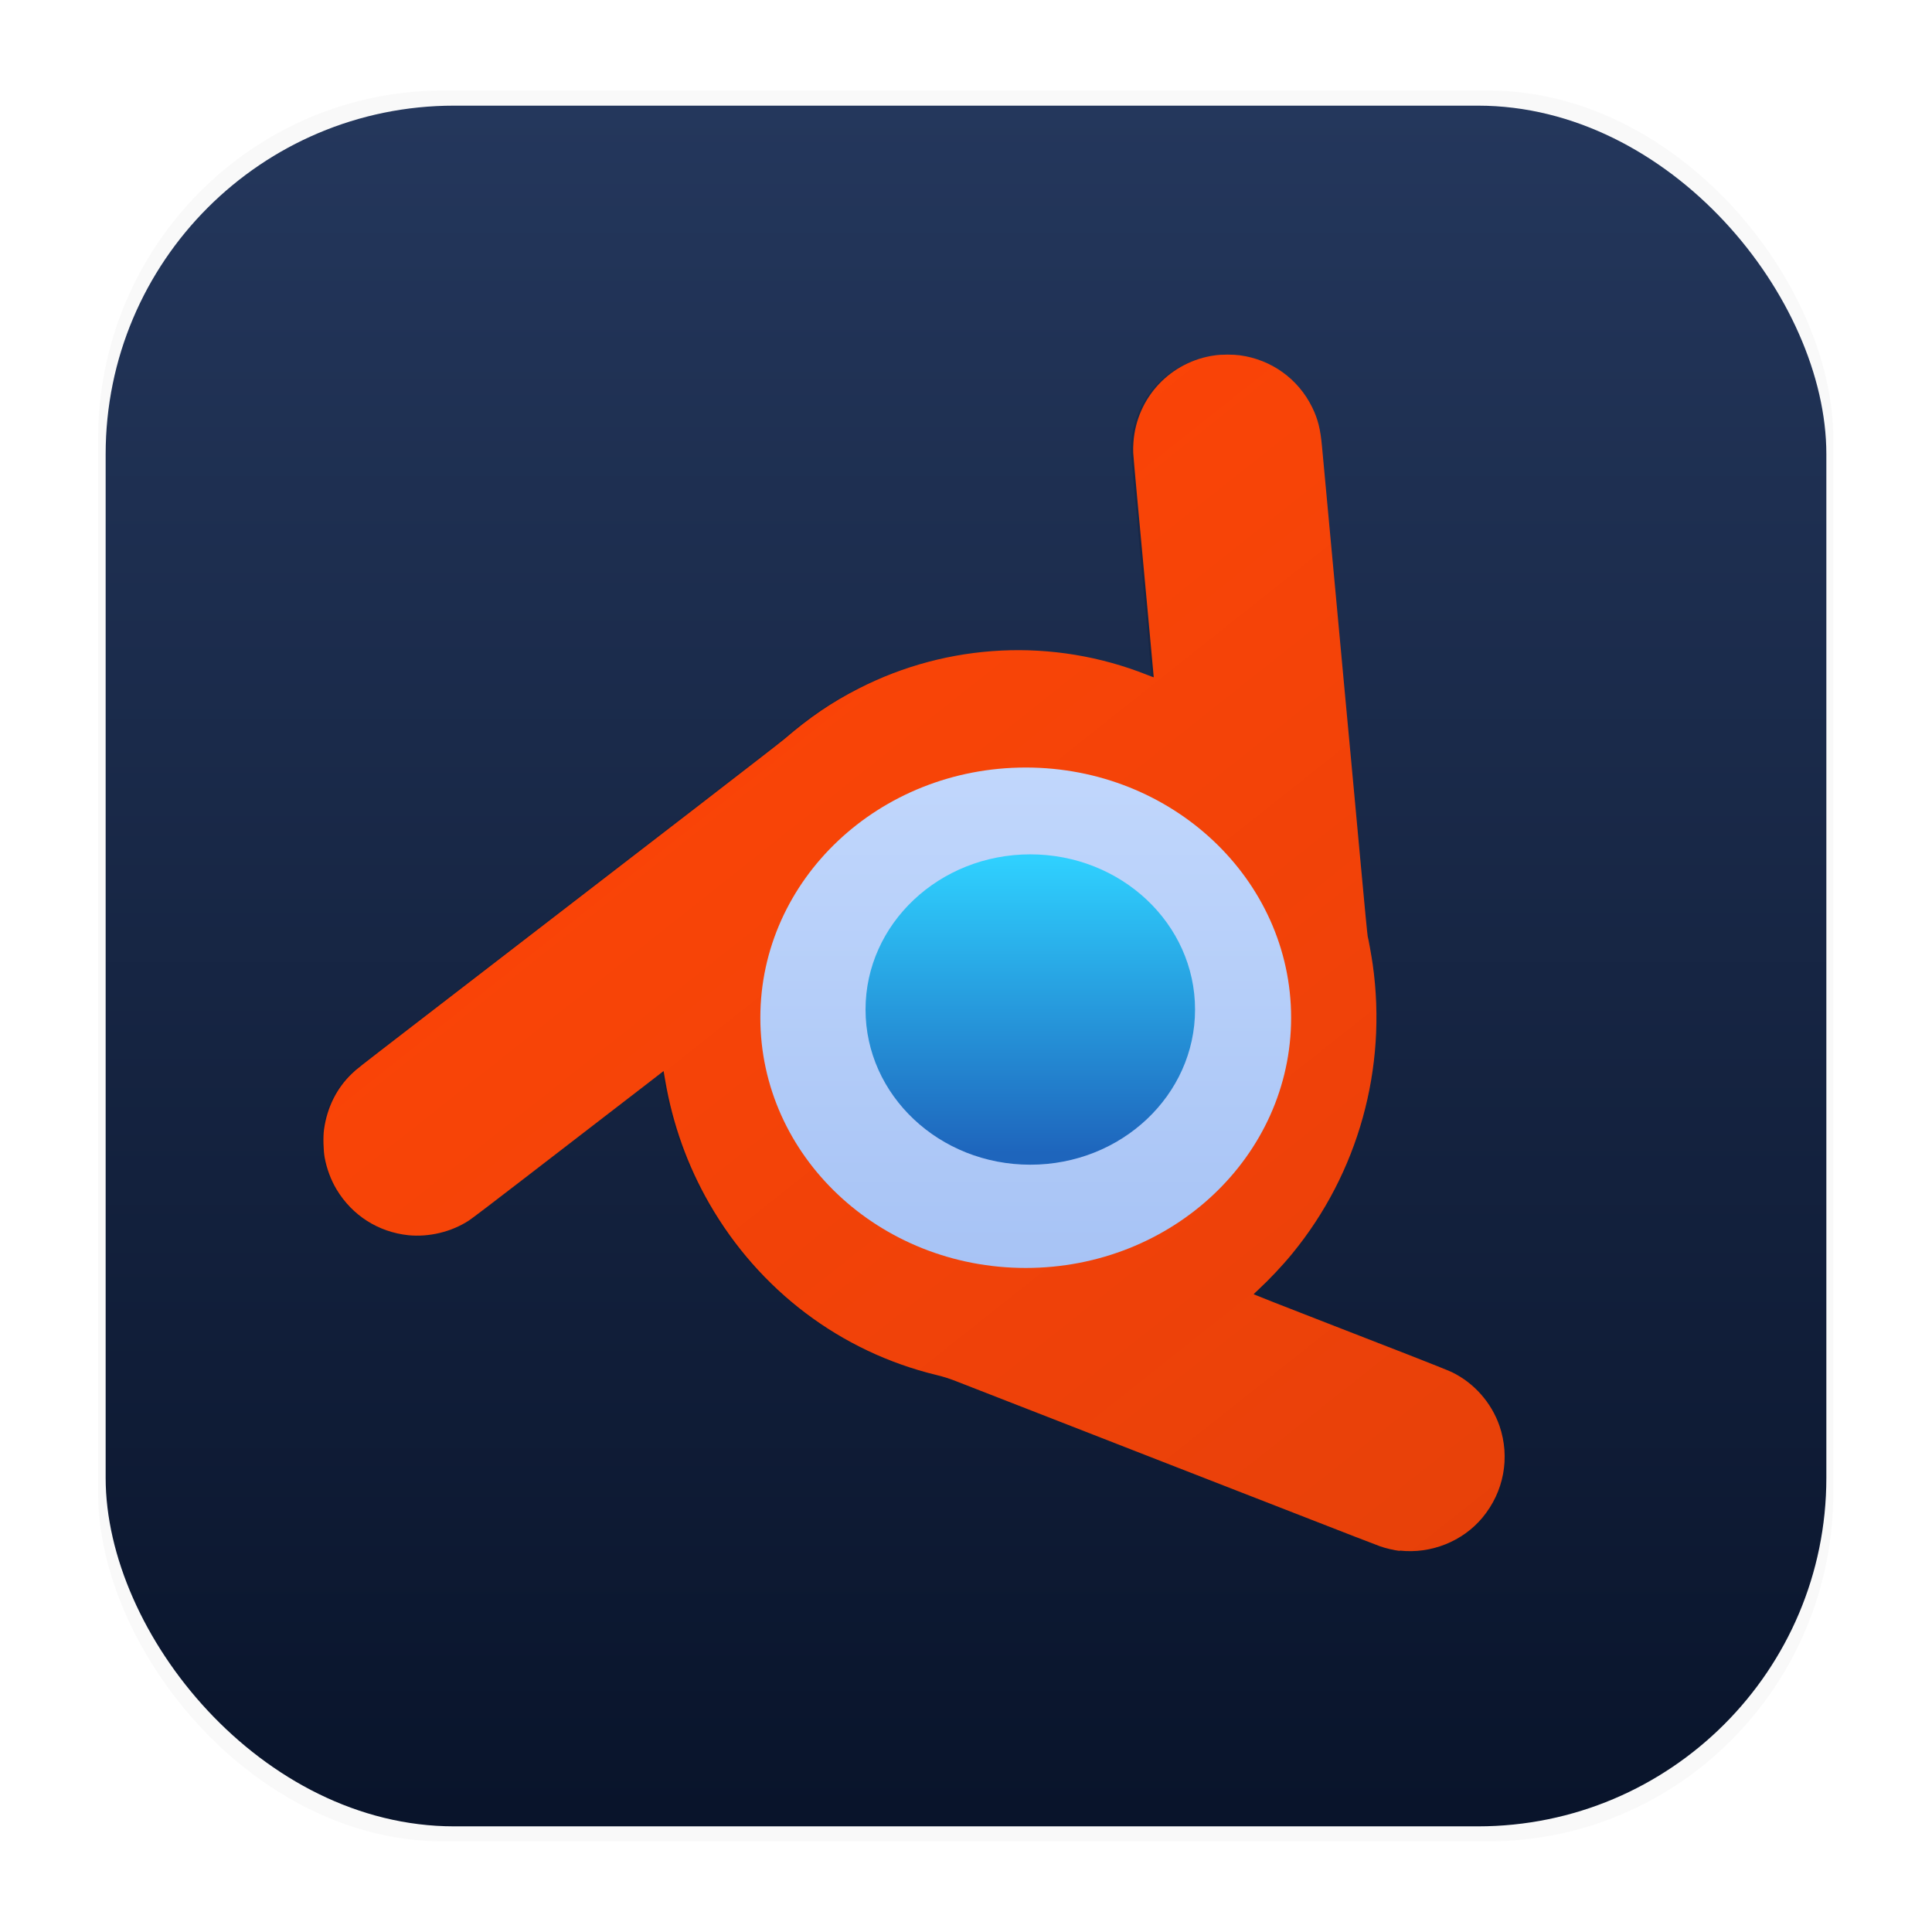 <svg xmlns="http://www.w3.org/2000/svg" width="64" height="64" version="1.1" viewBox="0 0 16.933 16.933">
 <defs>
  <linearGradient id="linearGradient1694" x1="48.597" x2="48.597" y1="-1.812" y2="3.813" gradientTransform="matrix(.439 0 0 .457 -12.353 8.364)" gradientUnits="userSpaceOnUse">
   <stop stop-color="#2fd0fe" offset="0" />
   <stop stop-color="#1e65bc" offset="1" />
  </linearGradient>
  <linearGradient id="linearGradient1830" x1="48.461" x2="48.461" y1="-3.581" y2="6.041" gradientTransform="matrix(.439 0 0 .457 -12.353 8.364)" gradientUnits="userSpaceOnUse">
   <stop stop-color="#c1d7fc" offset="0" />
   <stop stop-color="#a7c3f5" offset="1" />
  </linearGradient>
  <filter id="filter1079" x="-.027" y="-.027" width="1.054" height="1.054" color-interpolation-filters="sRGB">
   <feGaussianBlur stdDeviation="0.238" />
  </filter>
  <linearGradient id="a" x1="8.587" x2="8.587" y1="15.747" y2="1.097" gradientTransform="matrix(1.018 0 0 1.018 -.151 -.143)" gradientUnits="userSpaceOnUse">
   <stop stop-color="#09142b" offset="0" />
   <stop stop-color="#24375c" offset="1" />
  </linearGradient>
  <filter id="filter1178-36" x="-.048" y="-.048" width="1.096" height="1.096" color-interpolation-filters="sRGB">
   <feGaussianBlur stdDeviation="0.307" />
  </filter>
  <linearGradient id="linearGradient12" x1="12.41" x2="4.639" y1="14.188" y2="4.388" gradientUnits="userSpaceOnUse">
   <stop stop-color="#09142b" offset="0" />
   <stop stop-color="#09142b" stop-opacity="0" offset="1" />
  </linearGradient>
 </defs>
 <g transform="translate(-0 -.114)">
  <rect transform="matrix(.991 0 0 1 .073 .002)" x=".794" y=".905" width="15.346" height="15.346" rx="3.053" ry="3.053" filter="url(#filter1178-36)" opacity=".15" stroke-linecap="round" stroke-linejoin="round" stroke-width="1.249" style="mix-blend-mode:normal" />
 </g>
 <rect x=".926" y=".926" width="15.081" height="15.081" rx="3.054" ry="3.054" fill="url(#a)" stroke-width="1.018" />
 <g fill-rule="evenodd">
  <path transform="matrix(.492 0 0 .492 -13.569 8.904)" d="m52.468 9.522c-0.097-0.011-0.258-0.048-0.35-0.08-0.059-0.021-0.772-0.297-1.222-0.474-0.046-0.018-1.017-0.396-1.23-0.48-0.452-0.176-1.413-0.55-1.896-0.739-0.332-0.13-0.674-0.263-0.759-0.296-0.085-0.033-0.629-0.245-1.208-0.471-0.579-0.226-1.134-0.442-1.234-0.481-0.129-0.05-0.229-0.082-0.346-0.11-1.703-0.412-3.154-1.508-4.04-3.051-0.388-0.675-0.651-1.41-0.786-2.196l-0.028-0.165-0.244 0.188c-0.134 0.103-0.496 0.382-0.804 0.619-0.308 0.237-0.961 0.74-1.451 1.117-0.49 0.377-0.925 0.708-0.966 0.735-0.311 0.202-0.711 0.3-1.078 0.261-0.535-0.056-0.999-0.352-1.277-0.814-0.101-0.168-0.176-0.371-0.212-0.572-0.023-0.127-0.028-0.372-0.01-0.497 0.055-0.39 0.226-0.733 0.495-0.99 0.089-0.085 0.062-0.064 1.065-0.836 4.746-3.654 6.525-5.026 6.634-5.12 0.458-0.393 0.836-0.65 1.32-0.897 1.598-0.815 3.468-0.905 5.132-0.246 0.067 0.027 0.122 0.047 0.122 0.045 0-0.003-0.07-0.763-0.107-1.154-0.173-1.859-0.256-2.757-0.261-2.844-0.003-0.04-0.001-0.122 0.004-0.182 0.057-0.8 0.662-1.443 1.455-1.549 0.12-0.016 0.317-0.016 0.436-1.59e-4 0.56 0.075 1.04 0.419 1.288 0.924 0.104 0.211 0.148 0.387 0.177 0.706 0.023 0.244 0.078 0.838 0.12 1.292 0.017 0.186 0.038 0.403 0.045 0.484 0.007 0.081 0.027 0.296 0.044 0.48 0.017 0.183 0.053 0.569 0.079 0.857 0.046 0.492 0.066 0.713 0.142 1.532 0.017 0.183 0.037 0.399 0.044 0.48 0.007 0.081 0.029 0.316 0.048 0.524 0.019 0.208 0.041 0.443 0.048 0.524 0.007 0.081 0.031 0.338 0.053 0.573s0.046 0.492 0.053 0.573c0.076 0.823 0.129 1.384 0.133 1.395 0.01 0.029 0.068 0.354 0.089 0.498 0.262 1.847-0.258 3.716-1.431 5.148-0.171 0.209-0.407 0.461-0.597 0.636-0.051 0.047-0.091 0.087-0.089 0.089 0.002 0.002 0.17 0.068 0.372 0.147 0.203 0.079 0.676 0.263 1.052 0.41 0.376 0.147 0.982 0.382 1.346 0.524 0.364 0.142 0.706 0.279 0.759 0.305 0.392 0.19 0.701 0.54 0.844 0.955 0.194 0.564 0.08 1.174-0.305 1.635-0.352 0.422-0.918 0.647-1.472 0.584z" fill="#09142b" filter="url(#filter1079)" opacity=".5" stroke-width=".009" />
  <path d="m12.269 13.593c-0.048-0.005-0.127-0.024-0.172-0.04-0.029-0.01-0.38-0.146-0.602-0.233-0.023-0.009-0.501-0.195-0.606-0.236-0.223-0.087-0.696-0.271-0.934-0.364-0.164-0.064-0.332-0.129-0.374-0.146-0.042-0.016-0.31-0.121-0.595-0.232-0.285-0.111-0.559-0.218-0.608-0.237-0.064-0.025-0.113-0.04-0.171-0.054-0.839-0.203-1.553-0.742-1.99-1.502-0.191-0.333-0.321-0.694-0.387-1.081l-0.014-0.081-0.12 0.093c-0.066 0.051-0.244 0.188-0.396 0.305-0.152 0.117-0.473 0.364-0.714 0.55-0.241 0.186-0.455 0.349-0.476 0.362-0.153 0.1-0.35 0.147-0.531 0.129-0.264-0.028-0.492-0.173-0.629-0.401-0.05-0.083-0.087-0.183-0.105-0.282-0.011-0.062-0.014-0.183-0.005-0.245 0.027-0.192 0.111-0.361 0.244-0.488 0.044-0.042 0.031-0.032 0.524-0.412 2.337-1.799 3.213-2.475 3.267-2.521 0.225-0.193 0.412-0.32 0.65-0.442 0.787-0.402 1.708-0.446 2.527-0.121 0.033 0.013 0.06 0.023 0.06 0.022 0-0.002-0.035-0.376-0.052-0.568-0.085-0.915-0.126-1.358-0.128-1.401-0.001-0.02-6.402e-4 -0.06 0.002-0.09 0.028-0.394 0.326-0.711 0.717-0.763 0.059-0.008 0.156-0.008 0.215-7.83e-5 0.276 0.037 0.512 0.206 0.634 0.455 0.051 0.104 0.073 0.191 0.087 0.348 0.011 0.12 0.038 0.413 0.059 0.636 0.009 0.091 0.018 0.199 0.022 0.238 0.004 0.04 0.013 0.146 0.022 0.236 0.008 0.09 0.026 0.28 0.039 0.422 0.022 0.242 0.033 0.351 0.07 0.755 0.008 0.09 0.018 0.197 0.022 0.236 0.004 0.04 0.014 0.156 0.024 0.258 0.009 0.102 0.02 0.218 0.024 0.258 0.004 0.04 0.015 0.167 0.026 0.282 0.011 0.115 0.023 0.242 0.026 0.282 0.037 0.405 0.064 0.682 0.066 0.687 0.005 0.014 0.034 0.174 0.044 0.245 0.129 0.91-0.127 1.83-0.705 2.535-0.084 0.103-0.201 0.227-0.294 0.313-0.025 0.023-0.045 0.043-0.044 0.044 1e-3 1e-3 0.084 0.034 0.183 0.073 0.1 0.039 0.333 0.13 0.518 0.202 0.185 0.072 0.483 0.188 0.663 0.258 0.179 0.07 0.348 0.137 0.374 0.15 0.193 0.094 0.345 0.266 0.416 0.47 0.095 0.278 0.039 0.578-0.15 0.805-0.173 0.208-0.452 0.319-0.725 0.288z" fill="#ff4506" stroke-width=".004" />
  <path d="m12.269 13.593c-0.048-0.005-0.127-0.024-0.172-0.04-0.029-0.01-0.38-0.146-0.602-0.233-0.023-0.009-0.501-0.195-0.606-0.236-0.223-0.087-0.696-0.271-0.934-0.364-0.164-0.064-0.332-0.129-0.374-0.146-0.042-0.016-0.31-0.121-0.595-0.232-0.285-0.111-0.559-0.218-0.608-0.237-0.064-0.025-0.113-0.04-0.171-0.054-0.839-0.203-1.553-0.742-1.99-1.502-0.191-0.333-0.321-0.694-0.387-1.081l-0.014-0.081-0.12 0.093c-0.066 0.051-0.244 0.188-0.396 0.305-0.152 0.117-0.473 0.364-0.714 0.55-0.241 0.186-0.455 0.349-0.476 0.362-0.153 0.1-0.35 0.147-0.531 0.129-0.264-0.028-0.492-0.173-0.629-0.401-0.05-0.083-0.087-0.183-0.105-0.282-0.011-0.062-0.014-0.183-0.005-0.245 0.027-0.192 0.111-0.361 0.244-0.488 0.044-0.042 0.031-0.032 0.524-0.412 2.337-1.799 3.213-2.475 3.267-2.521 0.225-0.193 0.412-0.32 0.65-0.442 0.787-0.402 1.708-0.446 2.527-0.121 0.033 0.013 0.06 0.023 0.06 0.022 0-0.002-0.035-0.376-0.052-0.568-0.085-0.915-0.126-1.358-0.128-1.401-0.001-0.02-6.402e-4 -0.06 0.002-0.09 0.028-0.394 0.326-0.711 0.717-0.763 0.059-0.008 0.156-0.008 0.215-7.83e-5 0.276 0.037 0.512 0.206 0.634 0.455 0.051 0.104 0.073 0.191 0.087 0.348 0.011 0.12 0.038 0.413 0.059 0.636 0.009 0.091 0.018 0.199 0.022 0.238 0.004 0.04 0.013 0.146 0.022 0.236 0.008 0.09 0.026 0.28 0.039 0.422 0.022 0.242 0.033 0.351 0.07 0.755 0.008 0.09 0.018 0.197 0.022 0.236 0.004 0.04 0.014 0.156 0.024 0.258 0.009 0.102 0.02 0.218 0.024 0.258 0.004 0.04 0.015 0.167 0.026 0.282 0.011 0.115 0.023 0.242 0.026 0.282 0.037 0.405 0.064 0.682 0.066 0.687 0.005 0.014 0.034 0.174 0.044 0.245 0.129 0.91-0.127 1.83-0.705 2.535-0.084 0.103-0.201 0.227-0.294 0.313-0.025 0.023-0.045 0.043-0.044 0.044 1e-3 1e-3 0.084 0.034 0.183 0.073 0.1 0.039 0.333 0.13 0.518 0.202 0.185 0.072 0.483 0.188 0.663 0.258 0.179 0.07 0.348 0.137 0.374 0.15 0.193 0.094 0.345 0.266 0.416 0.47 0.095 0.278 0.039 0.578-0.15 0.805-0.173 0.208-0.452 0.319-0.725 0.288z" fill="url(#linearGradient12)" opacity=".1" stroke-width=".004" />
  <ellipse cx="8.99" cy="8.92" rx="2.326" ry="2.193" fill="url(#linearGradient1830)" stroke-width=".201" />
  <ellipse cx="9.03" cy="8.848" rx="1.444" ry="1.36" fill="url(#linearGradient1694)" stroke-width=".124" />
 </g>
</svg>